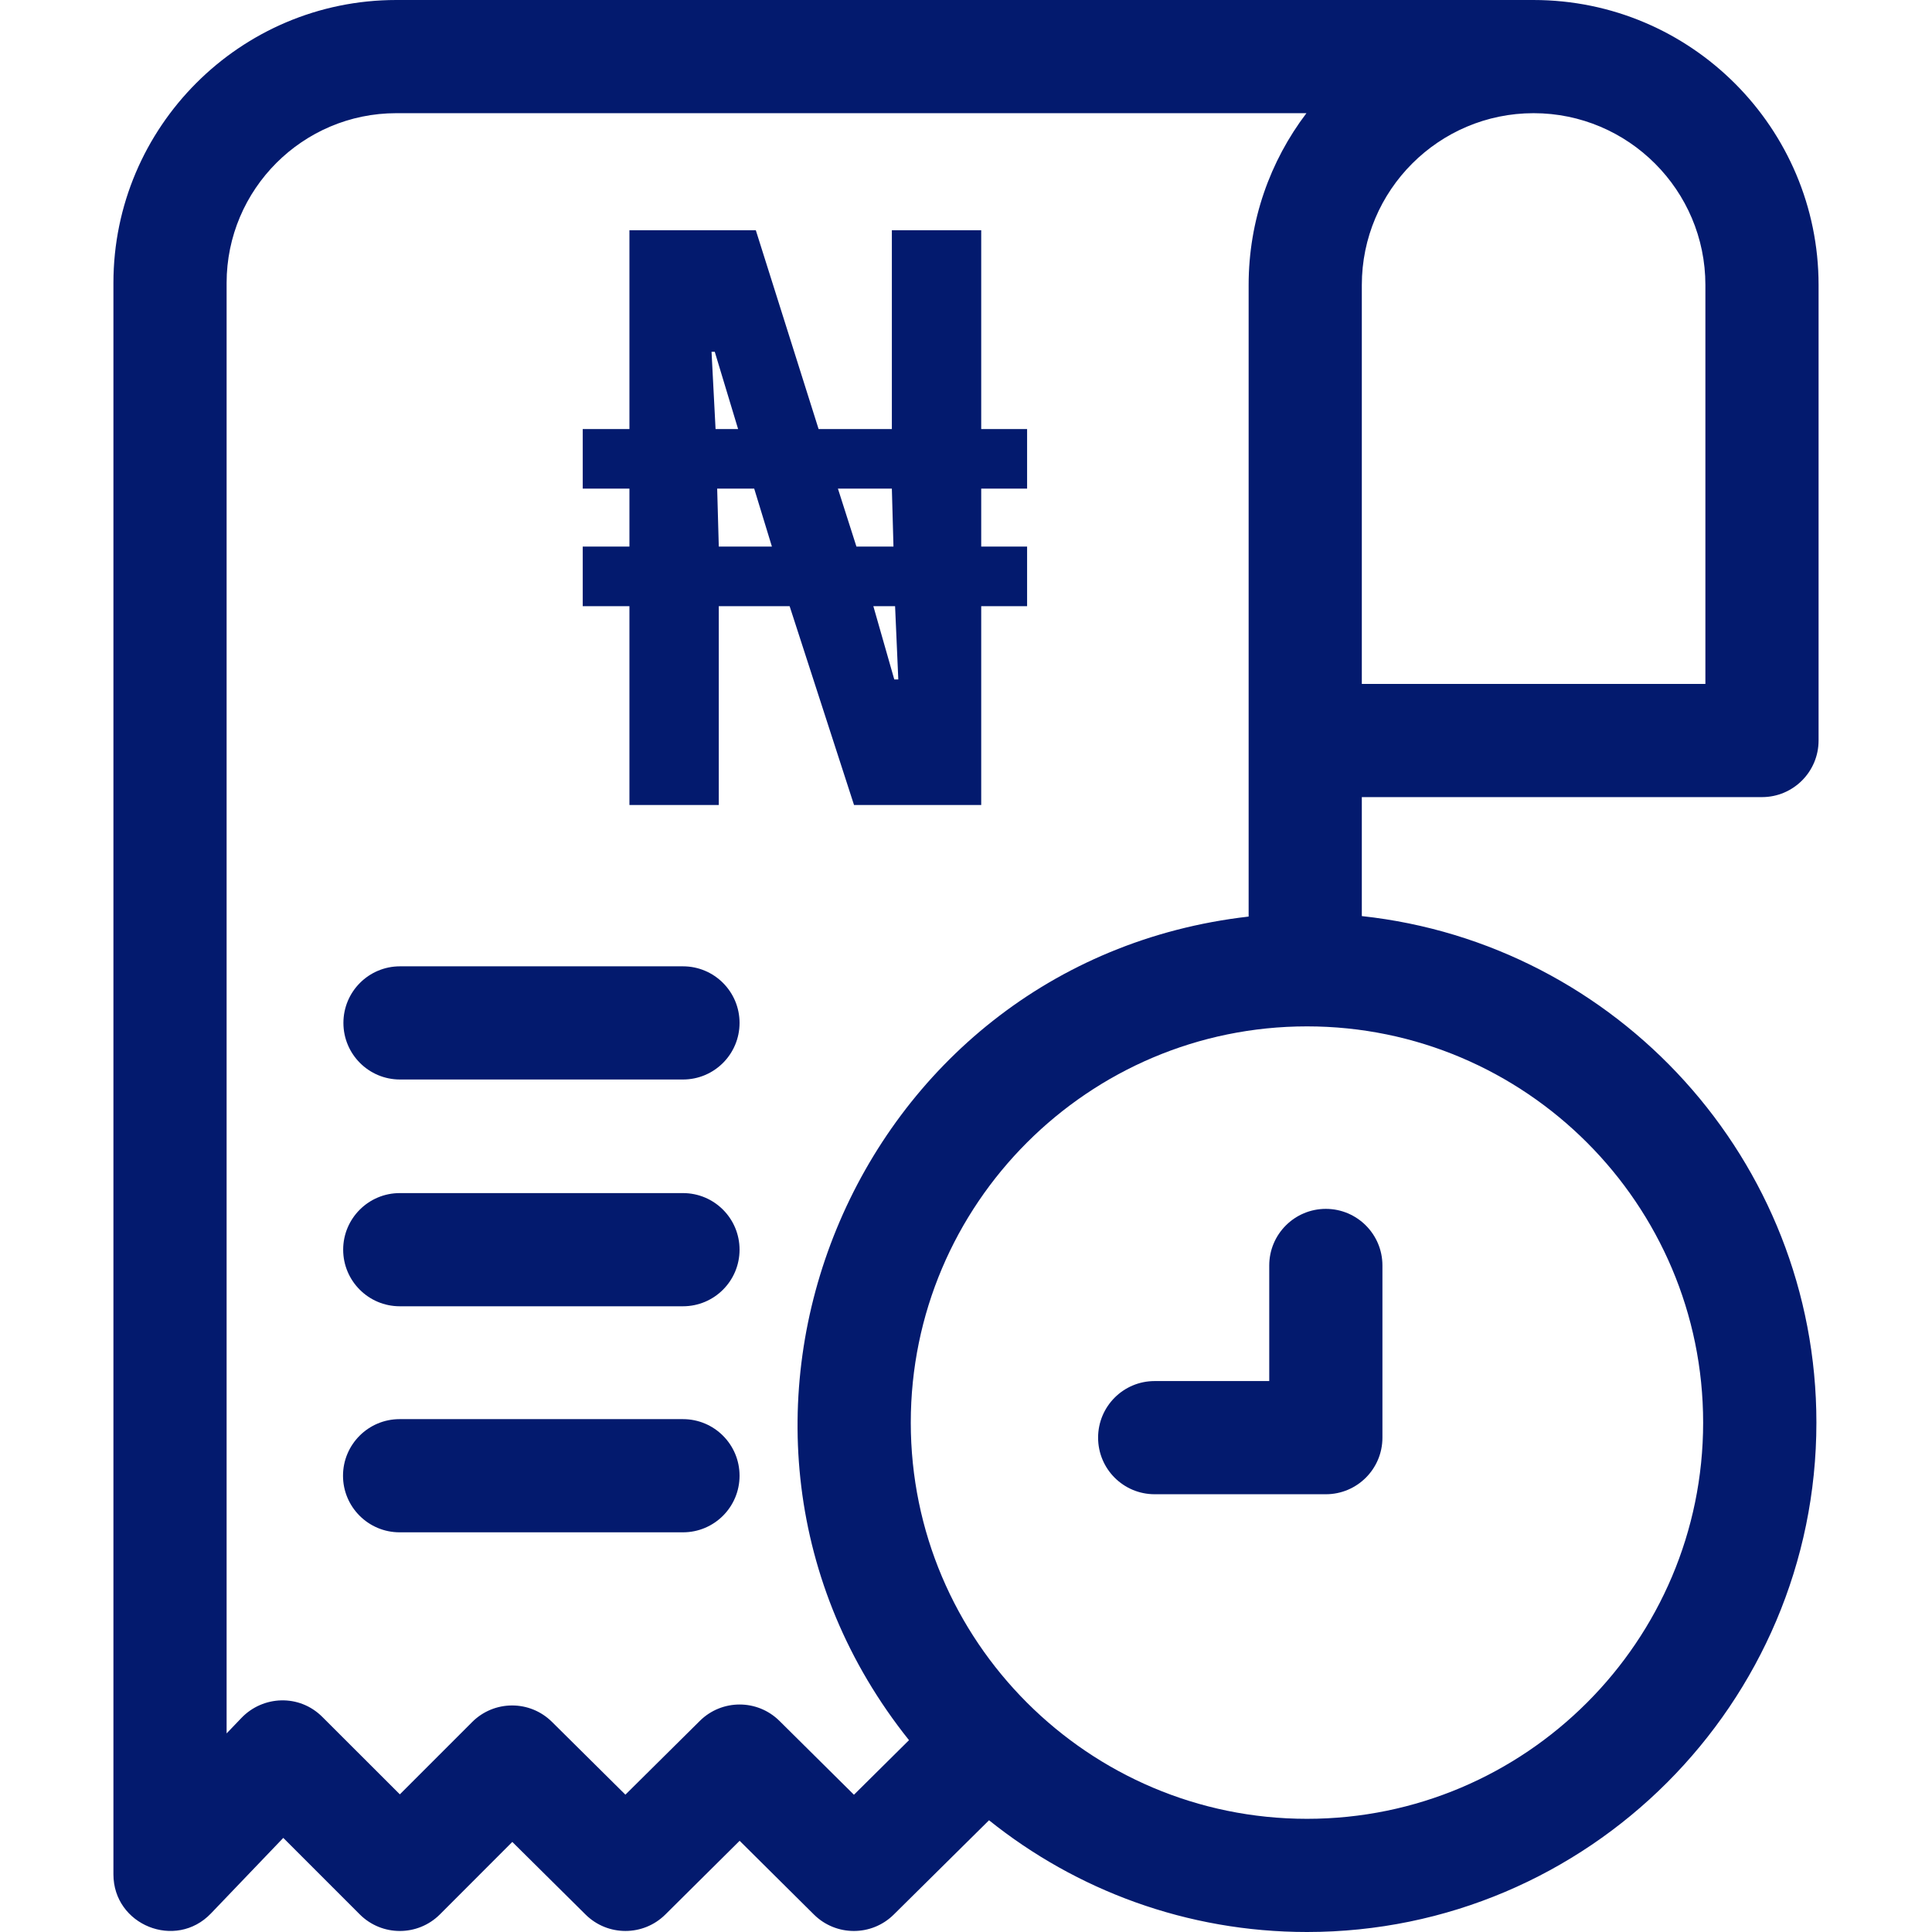 <svg width="24" height="24" viewBox="0 0 24 24" fill="none" xmlns="http://www.w3.org/2000/svg">
<g clip-path="url(#clip0)">
<path d="M21.888 9.902C22.276 9.902 22.591 9.587 22.591 9.199V3.54C22.591 1.595 21.011 4.6875e-05 19.049 4.6875e-05C18.552 4.6875e-05 5.418 0 4.923 0C2.985 0 1.409 1.577 1.409 3.515V23.284C1.409 23.914 2.182 24.227 2.62 23.77L3.519 22.831L4.469 23.781C4.744 24.056 5.189 24.056 5.464 23.782L6.364 22.881L7.274 23.783C7.548 24.055 7.99 24.055 8.264 23.784L9.188 22.867L10.112 23.784C10.386 24.055 10.828 24.055 11.102 23.784L12.286 22.612C13.369 23.48 14.743 24 16.236 24C19.725 24 22.564 21.161 22.564 17.672C22.564 14.413 20.087 11.722 16.917 11.38V9.902H21.888ZM21.185 3.54V8.496H16.917V3.54C16.917 2.364 17.874 1.406 19.051 1.406C20.228 1.406 21.185 2.364 21.185 3.54ZM10.608 22.295L9.683 21.378C9.409 21.106 8.967 21.106 8.693 21.378L7.769 22.294L6.857 21.39C6.582 21.117 6.139 21.118 5.865 21.392L4.967 22.29L4.005 21.329C3.718 21.041 3.266 21.063 3 21.34L2.815 21.533V3.515C2.815 2.352 3.761 1.406 4.923 1.406H16.229C15.778 2 15.511 2.739 15.511 3.54V11.386C10.576 11.951 8.203 17.755 11.292 21.617L10.608 22.295ZM21.157 17.672C21.157 20.386 18.95 22.594 16.236 22.594C13.522 22.594 11.314 20.386 11.314 17.672C11.314 14.958 13.522 12.75 16.236 12.75C18.95 12.75 21.157 14.958 21.157 17.672Z" fill="#031A6E"/>
<path d="M15.767 15.72V17.156H14.344C13.955 17.156 13.641 17.471 13.641 17.859C13.641 18.248 13.955 18.562 14.344 18.562H16.47C16.858 18.562 17.173 18.248 17.173 17.859V15.72C17.173 15.332 16.858 15.017 16.47 15.017C16.082 15.017 15.767 15.332 15.767 15.72Z" fill="#031A6E"/>
<path d="M8.484 12.004H4.969C4.58 12.004 4.266 12.319 4.266 12.707C4.266 13.095 4.58 13.41 4.969 13.41H8.484C8.873 13.41 9.187 13.095 9.187 12.707C9.187 12.319 8.873 12.004 8.484 12.004Z" fill="#031A6E"/>
<path d="M8.484 14.821H4.966C4.578 14.821 4.263 15.136 4.263 15.524C4.263 15.912 4.578 16.227 4.966 16.227H8.484C8.873 16.227 9.187 15.912 9.187 15.524C9.187 15.136 8.873 14.821 8.484 14.821Z" fill="#031A6E"/>
<path d="M8.484 17.629H4.964C4.576 17.629 4.261 17.944 4.261 18.332C4.261 18.72 4.576 19.035 4.964 19.035H8.484C8.873 19.035 9.187 18.72 9.187 18.332C9.187 17.944 8.873 17.629 8.484 17.629Z" fill="#031A6E"/>
<path d="M7.819 10V7.53H7.239V6.79H7.819V6.07H7.239V5.33H7.819V2.86H9.389L10.169 5.33H11.079V2.86H12.189V5.33H12.759V6.07H12.189V6.79H12.759V7.53H12.189V10H10.609L9.809 7.53H8.929V10H7.819ZM8.889 5.33H9.169L8.879 4.37H8.839L8.889 5.33ZM8.929 6.79H9.589L9.369 6.07H8.909L8.929 6.79ZM10.639 6.79H11.099L11.079 6.07H10.409L10.639 6.79ZM11.109 8.44H11.159L11.119 7.53H10.849L11.109 8.44Z" fill="#031A6E"/>
</g>
<defs>
<clipPath id="clip0">
<rect width="24" height="24" fill="white"/>
</clipPath>
</defs>
</svg>
